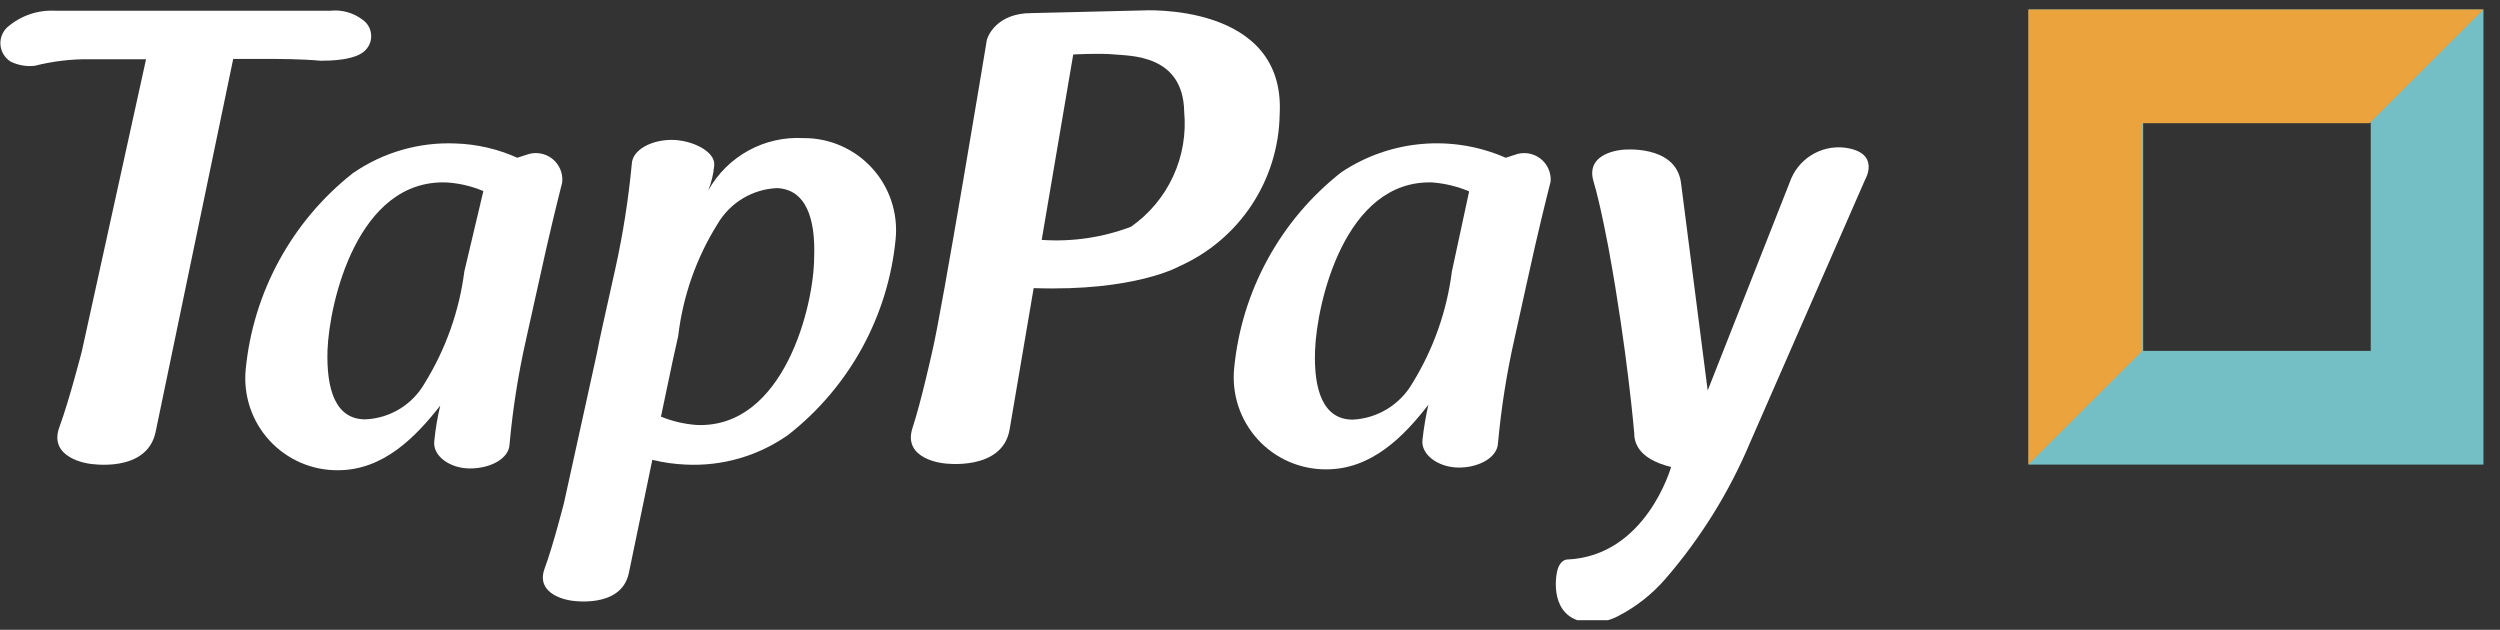 <svg width="131" height="33" viewBox="0 0 131 33" fill="none" xmlns="http://www.w3.org/2000/svg">
<rect x="0" y="0" width="131" height="33" fill="#333333" stroke="none"/>
<g clip-path="url(#clip0_975_1961)">
<path d="M106.301 0.5V24.344H130.133V0.5H106.301ZM124.226 18.387H112.302V6.426H124.226V18.387Z" fill="#74BEC6"/>
<path d="M112.255 18.387V6.457H124.164L130.133 0.5H106.286V24.344L112.255 18.387Z" fill="#EBA33E"/>
<path d="M14.48 3.089C14.48 3.089 15.789 3.089 16.802 3.182C17.192 3.182 18.673 3.182 19.172 2.605C19.273 2.497 19.349 2.368 19.396 2.227C19.444 2.087 19.46 1.938 19.445 1.79C19.431 1.643 19.385 1.5 19.311 1.372C19.237 1.243 19.136 1.132 19.016 1.046C18.533 0.672 17.924 0.498 17.317 0.562H2.884C1.958 0.515 1.05 0.834 0.358 1.451C0.236 1.572 0.143 1.72 0.086 1.882C0.028 2.045 0.009 2.218 0.028 2.389C0.048 2.561 0.106 2.725 0.198 2.87C0.291 3.016 0.415 3.139 0.561 3.229C0.952 3.421 1.391 3.497 1.824 3.447C2.756 3.21 3.714 3.094 4.676 3.104H7.435H7.653L4.286 18.418C4.286 18.418 3.616 21.022 3.117 22.364C2.494 24.032 4.676 24.297 4.676 24.297C4.676 24.297 7.684 24.828 8.152 22.644L12.22 3.089H14.48Z" fill="#ffffff"/>
<path d="M27.588 8.11L27.105 8.266C26.089 7.809 24.993 7.554 23.879 7.518C21.959 7.436 20.066 7.984 18.486 9.077C16.906 10.323 15.595 11.876 14.631 13.642C13.666 15.408 13.069 17.351 12.875 19.354C12.809 20.026 12.886 20.705 13.099 21.346C13.312 21.986 13.658 22.575 14.114 23.074C14.569 23.572 15.125 23.969 15.744 24.239C16.363 24.509 17.031 24.646 17.706 24.64C20.076 24.64 21.759 22.925 23.068 21.256C22.922 21.867 22.817 22.487 22.757 23.112C22.663 23.876 23.552 24.547 24.627 24.547C25.703 24.547 26.669 24.032 26.7 23.284C26.866 21.447 27.152 19.624 27.557 17.826L28.212 14.878C28.82 12.087 29.209 10.559 29.459 9.56C29.485 9.324 29.45 9.085 29.357 8.867C29.265 8.648 29.117 8.457 28.93 8.311C28.742 8.165 28.52 8.071 28.285 8.035C28.05 8 27.811 8.026 27.588 8.11ZM24.331 14.223C24.065 16.298 23.358 18.292 22.258 20.071C21.943 20.627 21.491 21.094 20.946 21.427C20.4 21.76 19.779 21.948 19.14 21.974C17.582 21.974 17.099 20.414 17.161 18.356C17.255 15.861 18.72 9.389 23.396 9.56C24.061 9.6 24.714 9.753 25.328 10.013L24.331 14.223Z" fill="#ffffff"/>
<path d="M79.383 8.11L78.9 8.266C77.514 7.659 75.999 7.411 74.492 7.545C72.986 7.679 71.538 8.189 70.28 9.03C68.698 10.274 67.385 11.826 66.421 13.592C65.456 15.359 64.86 17.303 64.669 19.307C64.604 19.979 64.68 20.658 64.894 21.299C65.107 21.94 65.453 22.528 65.909 23.027C66.364 23.525 66.919 23.922 67.538 24.192C68.157 24.462 68.826 24.599 69.501 24.594C71.87 24.594 73.554 22.878 74.847 21.21C74.708 21.822 74.604 22.441 74.536 23.065C74.458 23.814 75.346 24.484 76.406 24.5C77.466 24.516 78.463 23.985 78.495 23.221C78.662 21.39 78.948 19.572 79.352 17.779L80.007 14.816C80.614 12.04 81.004 10.496 81.253 9.514C81.271 9.281 81.23 9.048 81.133 8.836C81.037 8.624 80.889 8.439 80.703 8.299C80.516 8.16 80.298 8.069 80.067 8.036C79.836 8.003 79.601 8.028 79.383 8.11ZM76.079 14.223C75.815 16.304 75.108 18.303 74.006 20.087C73.685 20.638 73.232 21.101 72.688 21.433C72.144 21.765 71.525 21.956 70.888 21.989C69.33 21.989 68.831 20.43 68.909 18.356C69.002 15.861 70.468 9.404 75.066 9.56C75.725 9.614 76.373 9.771 76.983 10.028L76.079 14.223Z" fill="#ffffff"/>
<path d="M42.1 7.237C41.095 7.18 40.094 7.407 39.212 7.892C38.33 8.378 37.602 9.102 37.112 9.981C37.277 9.567 37.382 9.131 37.424 8.687C37.517 7.939 36.255 7.33 35.195 7.33C34.135 7.33 33.137 7.845 33.106 8.594C32.932 10.429 32.646 12.252 32.249 14.052L31.594 16.999C31.47 17.56 31.36 18.059 31.267 18.558L29.552 26.356C29.552 26.356 28.976 28.617 28.539 29.787C28.009 31.237 29.927 31.471 29.927 31.471C29.927 31.471 32.545 31.923 32.95 30.036L34.182 24.095C34.754 24.236 35.339 24.319 35.927 24.344C37.844 24.441 39.737 23.892 41.305 22.785C42.889 21.545 44.204 19.996 45.172 18.232C46.139 16.468 46.738 14.526 46.932 12.523C46.997 11.851 46.921 11.172 46.707 10.532C46.494 9.891 46.148 9.302 45.692 8.804C45.237 8.305 44.681 7.908 44.062 7.638C43.444 7.368 42.775 7.231 42.1 7.237ZM42.661 13.475C42.661 15.97 41.102 22.442 36.52 22.27C35.872 22.224 35.236 22.076 34.634 21.833L35.257 18.87L35.538 17.607C35.782 15.524 36.484 13.522 37.595 11.744C37.915 11.193 38.369 10.732 38.913 10.402C39.458 10.073 40.077 9.885 40.712 9.857C42.224 9.919 42.739 11.432 42.661 13.49V13.475Z" fill="#ffffff"/>
<path d="M59.868 0.547L54.039 0.687C52.247 0.687 51.701 1.888 51.685 2.247C51.685 2.247 49.347 16.375 48.849 18.418C48.849 18.418 48.272 21.038 47.82 22.41C47.259 24.095 49.488 24.282 49.488 24.282C49.488 24.282 52.512 24.703 52.901 22.52L54.164 15.097C59.494 15.284 61.817 13.943 61.817 13.943C63.354 13.255 64.663 12.143 65.591 10.737C66.518 9.331 67.026 7.689 67.054 6.005C67.397 0.095 59.868 0.547 59.868 0.547ZM59.261 11.884C57.77 12.447 56.175 12.681 54.585 12.57L56.237 2.855C56.237 2.855 57.624 2.777 58.419 2.855C59.214 2.933 62.004 2.855 62.051 5.849C62.161 7.012 61.962 8.184 61.471 9.244C60.981 10.304 60.218 11.215 59.261 11.884Z" fill="#ffffff"/>
<path d="M96.653 7.736C96.041 7.667 95.423 7.808 94.902 8.137C94.38 8.466 93.987 8.962 93.785 9.545L89.483 20.461L88.08 9.545C87.784 7.564 85.057 7.845 85.057 7.845C85.057 7.845 83.046 7.954 83.498 9.498C83.872 10.73 84.308 13.116 84.308 13.116C85.275 18.402 85.633 22.691 85.633 22.691C85.633 23.096 85.758 24.032 87.566 24.469C87.566 24.469 86.257 29.147 82.111 29.319C82.111 29.319 81.737 29.319 81.596 29.927C81.456 30.535 81.3 32.609 83.451 32.625C83.93 32.616 84.401 32.493 84.823 32.266C85.746 31.784 86.571 31.134 87.254 30.348C89.102 28.216 90.602 25.806 91.697 23.206L97.729 9.42C97.729 9.42 98.586 7.985 96.653 7.736Z" fill="#ffffff"/>
</g>
<defs>
<clipPath id="clip0_975_1961">
<rect width="130.133" height="32" fill="white" transform="translate(0 0.5)"/>
</clipPath>
</defs>
</svg>
